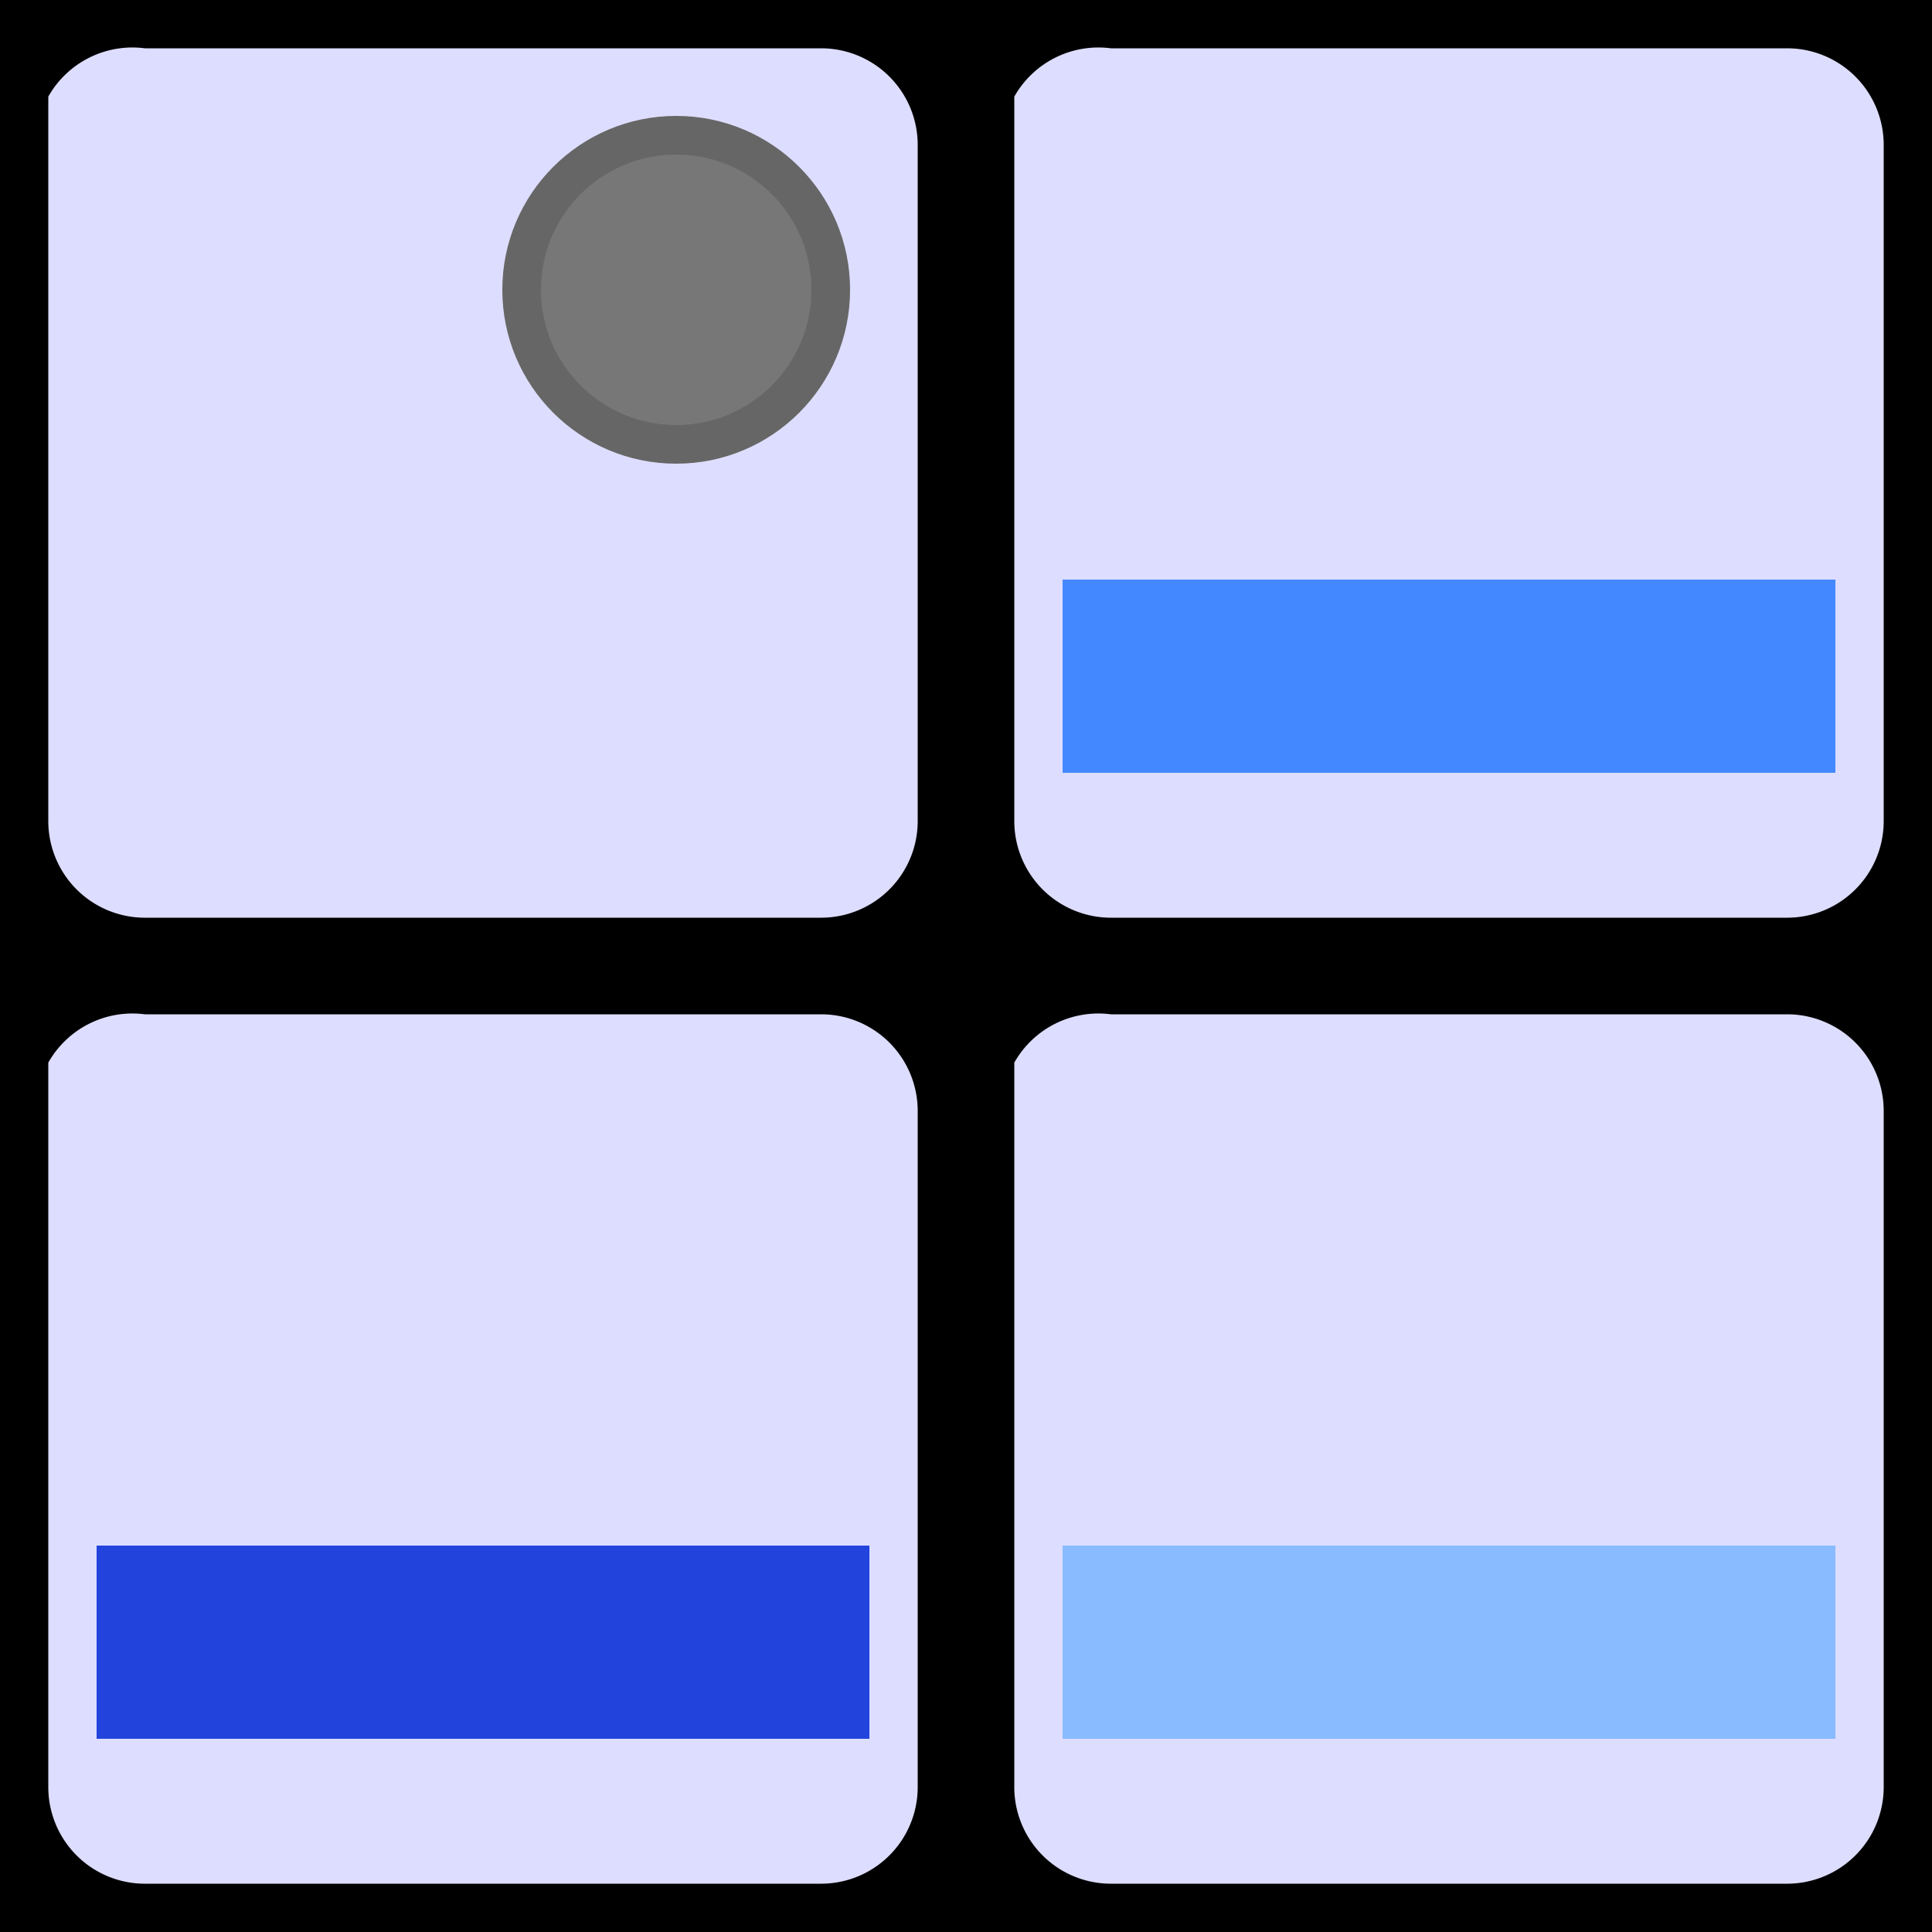 <svg id="icon" xmlns="http://www.w3.org/2000/svg" version="1.1" baseProfile="full"
    width="100" height="100" viewBox="0 0 100 100">
    <path stroke="none" fill="#000" d="M0 0H100V100H0Z"/>
    <path stroke="none" fill="#DDF" d="M7.5 2.5H42.5 A5,5 0 0 1 47.5,7.5 V42.5A5,5 0 0 1 42.5,47.5 H7.5A5,5 0 0 1 2.5,42.5 V5A5,5 0 0 1 7.5,2.5Z"/>
    <path stroke="none" fill="#DDF" d="M57.5 2.5H92.5 A5,5 0 0 1 97.5,7.5 V42.5A5,5 0 0 1 92.5,47.5 H57.5A5,5 0 0 1 52.5,42.5 V5A5,5 0 0 1 57.5,2.5Z"/>
    <path stroke="none" fill="#DDF" d="M7.5 52.5H42.5 A5,5 0 0 1 47.5,57.5 V92.5A5,5 0 0 1 42.5,97.5 H7.5A5,5 0 0 1 2.5,92.5 V55A5,5 0 0 1 7.5,52.5Z"/>
    <path stroke="none" fill="#DDF" d="M57.5 52.5H92.5 A5,5 0 0 1 97.5,57.5 V92.5A5,5 0 0 1 92.5,97.5 H57.5A5,5 0 0 1 52.5,92.5 V55A5,5 0 0 1 57.5,52.5Z"/>

    <circle cx="35" cy="15" r="8" stroke="#666" stroke-width="2px" fill="#777"/>
    <path stroke="none" fill="#48F" d="M 55 30H95V40H55Z"/>
    <path stroke="none" fill="#8BF" d="M 55 80H95V90H55Z"/>
    <path stroke="none" fill="#24D" d="M 5 80H45V90H5Z"/>
</svg>